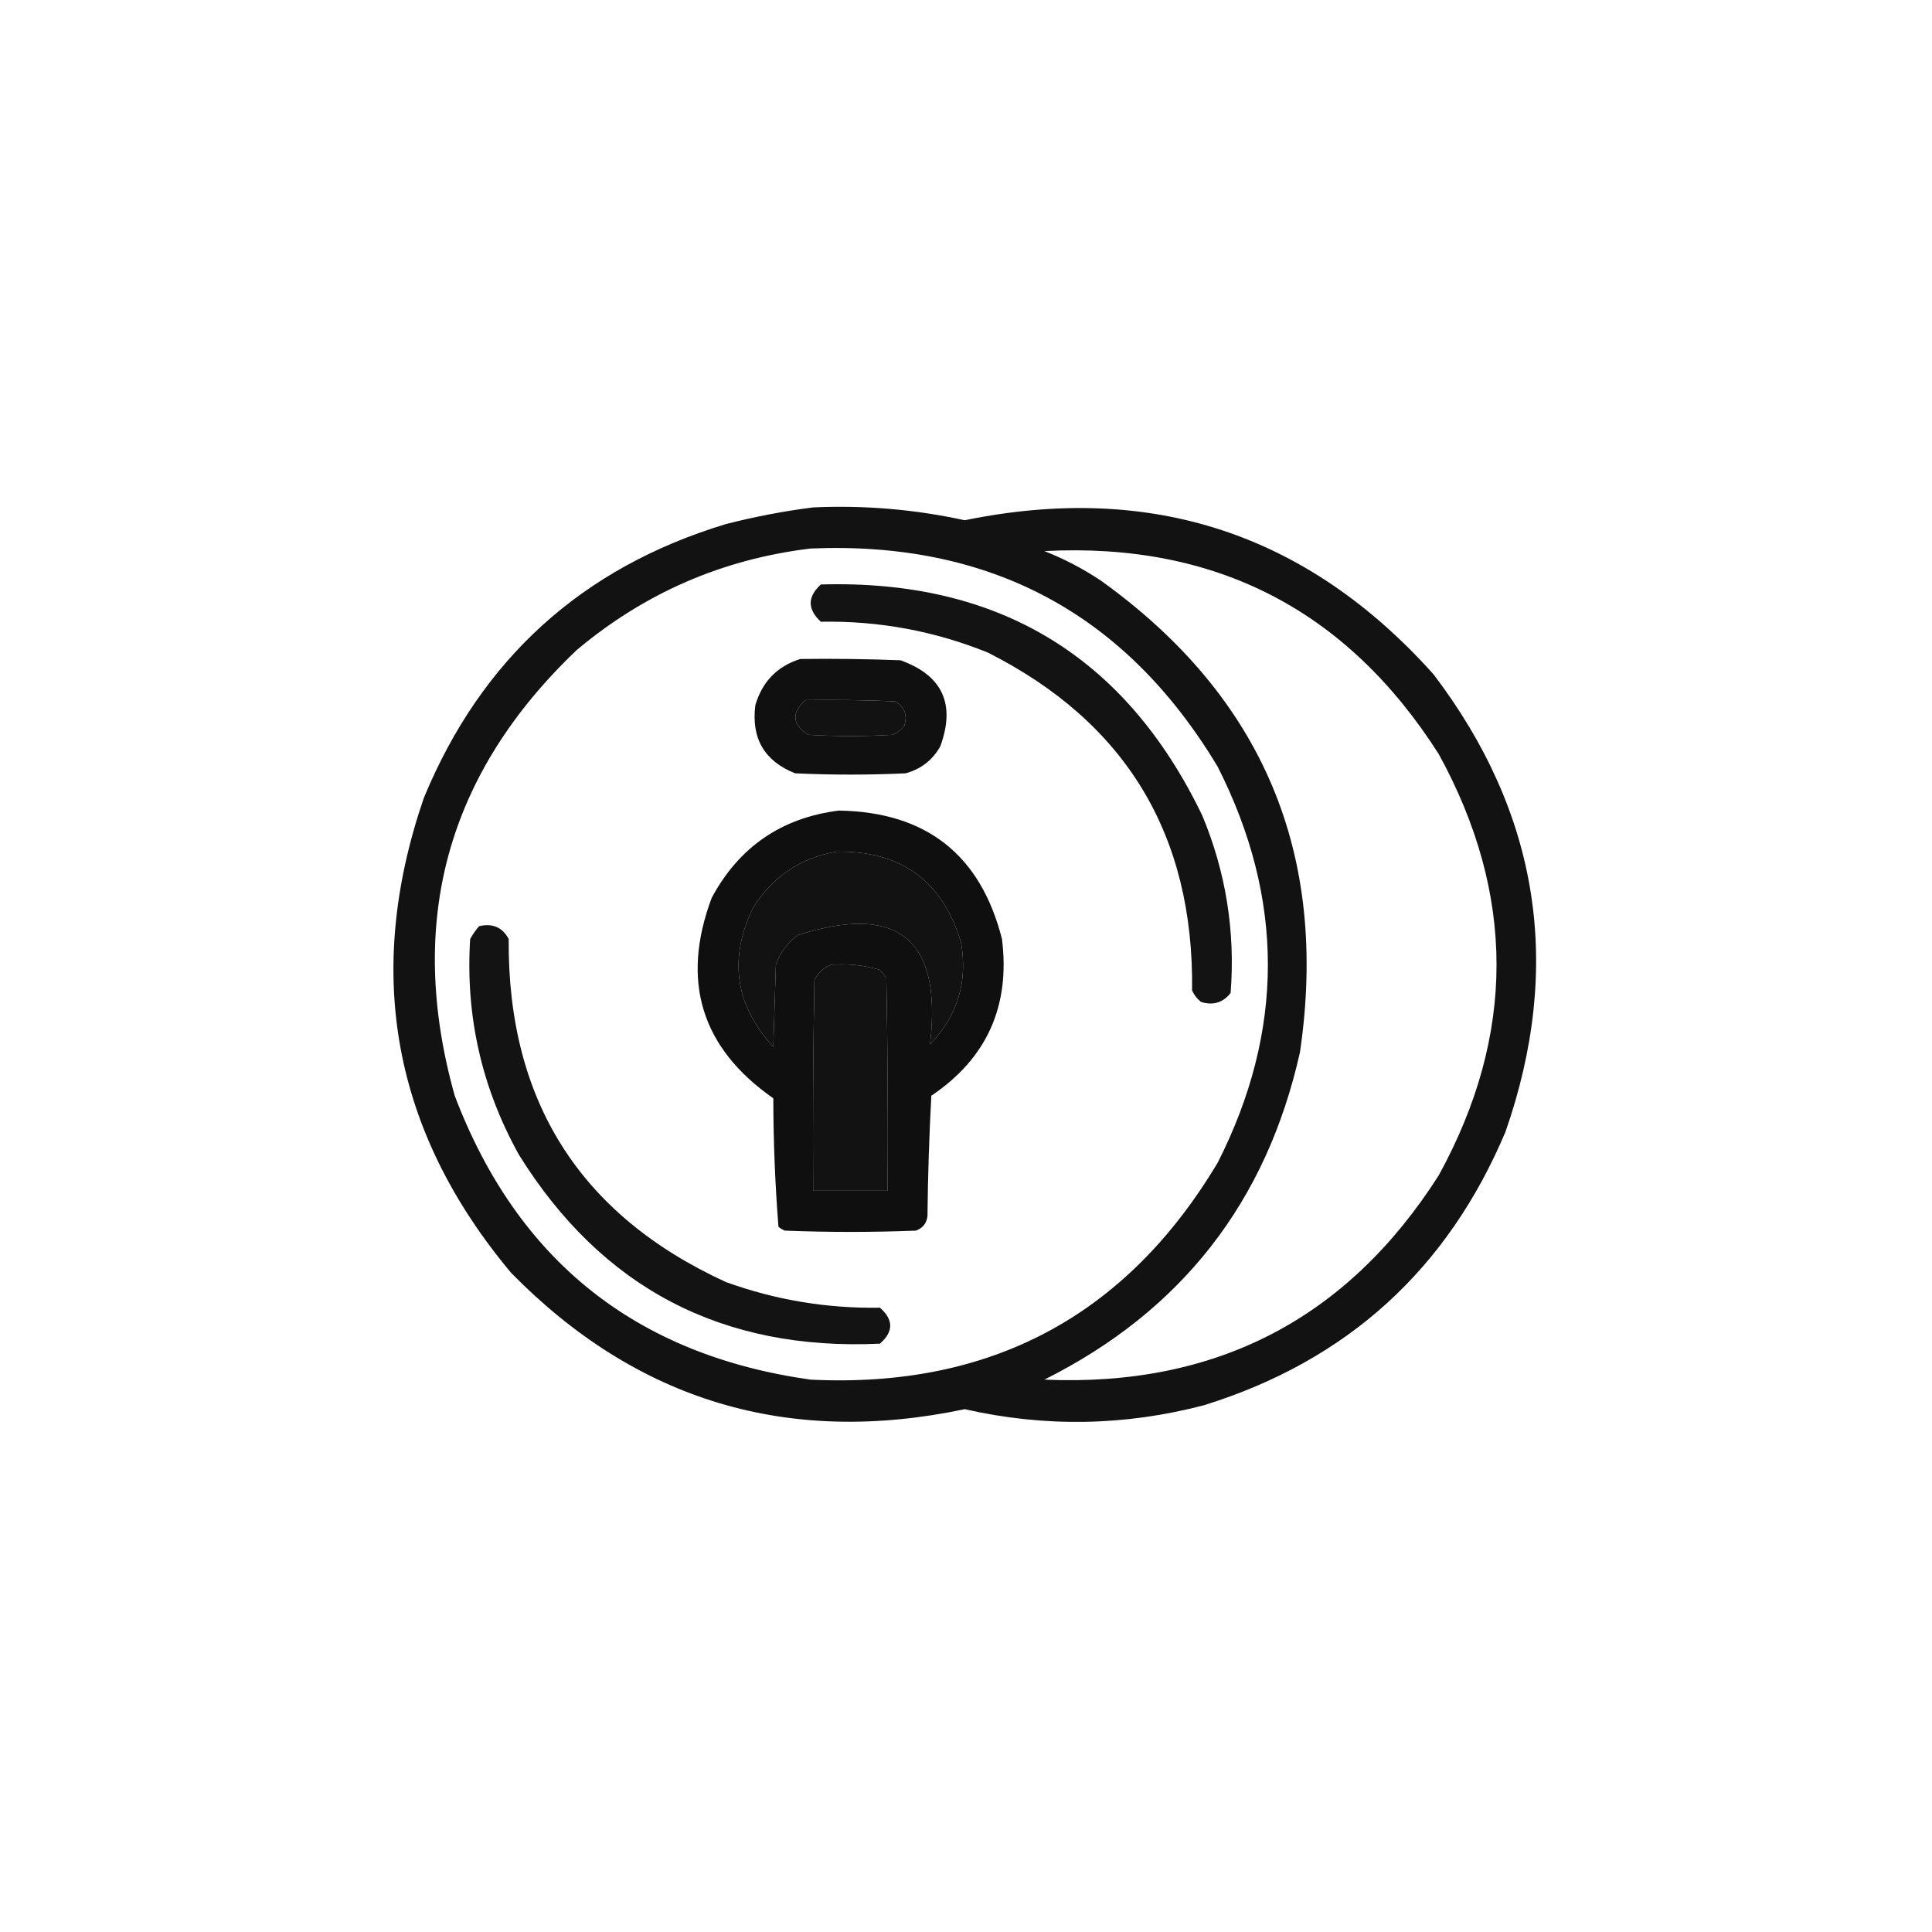 <?xml version="1.0" encoding="UTF-8"?>
<!DOCTYPE svg PUBLIC "-//W3C//DTD SVG 1.1//EN" "http://www.w3.org/Graphics/SVG/1.1/DTD/svg11.dtd">
<svg xmlns="http://www.w3.org/2000/svg" version="1.1" width="752px" height="752px" style="shape-rendering:geometricPrecision; text-rendering:geometricPrecision; image-rendering:optimizeQuality; fill-rule:evenodd; clip-rule:evenodd" xmlns:xlink="http://www.w3.org/1999/xlink">
<g><path style="opacity:0.927" fill="#000000" d="M 316.5,197.5 C 336.394,196.59 356.061,198.256 375.5,202.5C 448.07,187.635 508.904,207.635 558,262.5C 599.137,316.661 608.47,375.995 586,440.5C 563.369,494.234 524.203,529.734 468.5,547C 437.63,555.07 406.63,555.57 375.5,548.5C 306.781,562.976 247.947,545.31 199,495.5C 152.875,440.432 141.541,378.766 165,310.5C 187.379,256.453 226.546,220.953 282.5,204C 293.84,201.097 305.174,198.931 316.5,197.5 Z M 315.5,213.5 C 385.453,210.551 438.286,238.885 474,298.5C 500,349.832 500,401.165 474,452.5C 438.314,512.266 385.481,540.433 315.5,537C 247.521,527.436 201.354,490.602 177,426.5C 158.056,359.015 173.89,301.182 224.5,253C 250.918,230.805 281.251,217.639 315.5,213.5 Z M 406.5,214.5 C 473.049,211.024 524.216,237.357 560,293.5C 590,348.167 590,402.833 560,457.5C 524.35,513.412 473.183,539.912 406.5,537C 459.831,510.325 492.997,467.825 506,409.5C 517.316,332.333 491.483,271.167 428.5,226C 421.586,221.376 414.252,217.543 406.5,214.5 Z M 313.5,272.5 C 325.171,272.333 336.838,272.5 348.5,273C 352.124,275.161 353.291,278.328 352,282.5C 350.786,284.049 349.286,285.215 347.5,286C 336.5,286.667 325.5,286.667 314.5,286C 308.317,281.921 307.983,277.421 313.5,272.5 Z M 325.5,331.5 C 350.511,331.022 366.678,342.689 374,366.5C 376.806,381.957 372.806,395.29 362,406.5C 366.806,365.637 349.64,351.47 310.5,364C 306.509,366.989 303.676,370.822 302,375.5C 301.667,386.167 301.333,396.833 301,407.5C 286.195,391.385 283.529,373.385 293,353.5C 300.587,341.295 311.421,333.962 325.5,331.5 Z M 323.5,375.5 C 329.99,375.02 336.323,375.687 342.5,377.5C 343.333,378.5 344.167,379.5 345,380.5C 345.5,408.165 345.667,435.831 345.5,463.5C 335.833,463.5 326.167,463.5 316.5,463.5C 316.333,436.165 316.5,408.831 317,381.5C 318.436,378.558 320.603,376.558 323.5,375.5 Z"/></g>
<g><path style="opacity:0.923" fill="#000000" d="M 319.5,227.5 C 388.65,225.476 438.15,255.476 468,317.5C 477.186,339.615 480.853,362.615 479,386.5C 476.045,390.277 472.212,391.443 467.5,390C 465.951,388.786 464.785,387.286 464,385.5C 464.748,324.969 438.248,281.136 384.5,254C 363.67,245.584 342.003,241.584 319.5,242C 314.236,237.131 314.236,232.298 319.5,227.5 Z"/></g>
<g><path style="opacity:0.937" fill="#000000" d="M 311.5,256.5 C 324.504,256.333 337.504,256.5 350.5,257C 366.849,262.87 372.016,274.037 366,290.5C 362.957,295.877 358.457,299.377 352.5,301C 338.167,301.667 323.833,301.667 309.5,301C 297.539,296.256 292.372,287.423 294,274.5C 296.683,265.318 302.517,259.318 311.5,256.5 Z M 313.5,272.5 C 307.983,277.421 308.317,281.921 314.5,286C 325.5,286.667 336.5,286.667 347.5,286C 349.286,285.215 350.786,284.049 352,282.5C 353.291,278.328 352.124,275.161 348.5,273C 336.838,272.5 325.171,272.333 313.5,272.5 Z"/></g>
<g><path style="opacity:0.938" fill="#000000" d="M 326.5,315.5 C 360.53,316.048 381.697,332.714 390,365.5C 393.27,391.615 384.104,411.948 362.5,426.5C 361.667,442.156 361.167,457.823 361,473.5C 360.602,476.232 359.102,478.065 356.5,479C 339.5,479.667 322.5,479.667 305.5,479C 304.584,478.626 303.75,478.126 303,477.5C 301.695,460.925 301.028,444.258 301,427.5C 272.922,407.889 264.922,381.889 277,349.5C 287.674,329.655 304.174,318.322 326.5,315.5 Z M 325.5,331.5 C 311.421,333.962 300.587,341.295 293,353.5C 283.529,373.385 286.195,391.385 301,407.5C 301.333,396.833 301.667,386.167 302,375.5C 303.676,370.822 306.509,366.989 310.5,364C 349.64,351.47 366.806,365.637 362,406.5C 372.806,395.29 376.806,381.957 374,366.5C 366.678,342.689 350.511,331.022 325.5,331.5 Z M 323.5,375.5 C 320.603,376.558 318.436,378.558 317,381.5C 316.5,408.831 316.333,436.165 316.5,463.5C 326.167,463.5 335.833,463.5 345.5,463.5C 345.667,435.831 345.5,408.165 345,380.5C 344.167,379.5 343.333,378.5 342.5,377.5C 336.323,375.687 329.99,375.02 323.5,375.5 Z"/></g>
<g><path style="opacity:0.924" fill="#000000" d="M 186.5,360.5 C 191.742,359.271 195.575,360.937 198,365.5C 197.525,428.432 225.692,472.932 282.5,499C 301.874,506.007 321.874,509.34 342.5,509C 347.833,513.667 347.833,518.333 342.5,523C 281.112,525.869 234.278,501.369 202,449.5C 187.466,423.362 181.132,395.362 183,365.5C 183.997,363.677 185.164,362.01 186.5,360.5 Z"/></g>
</svg>

